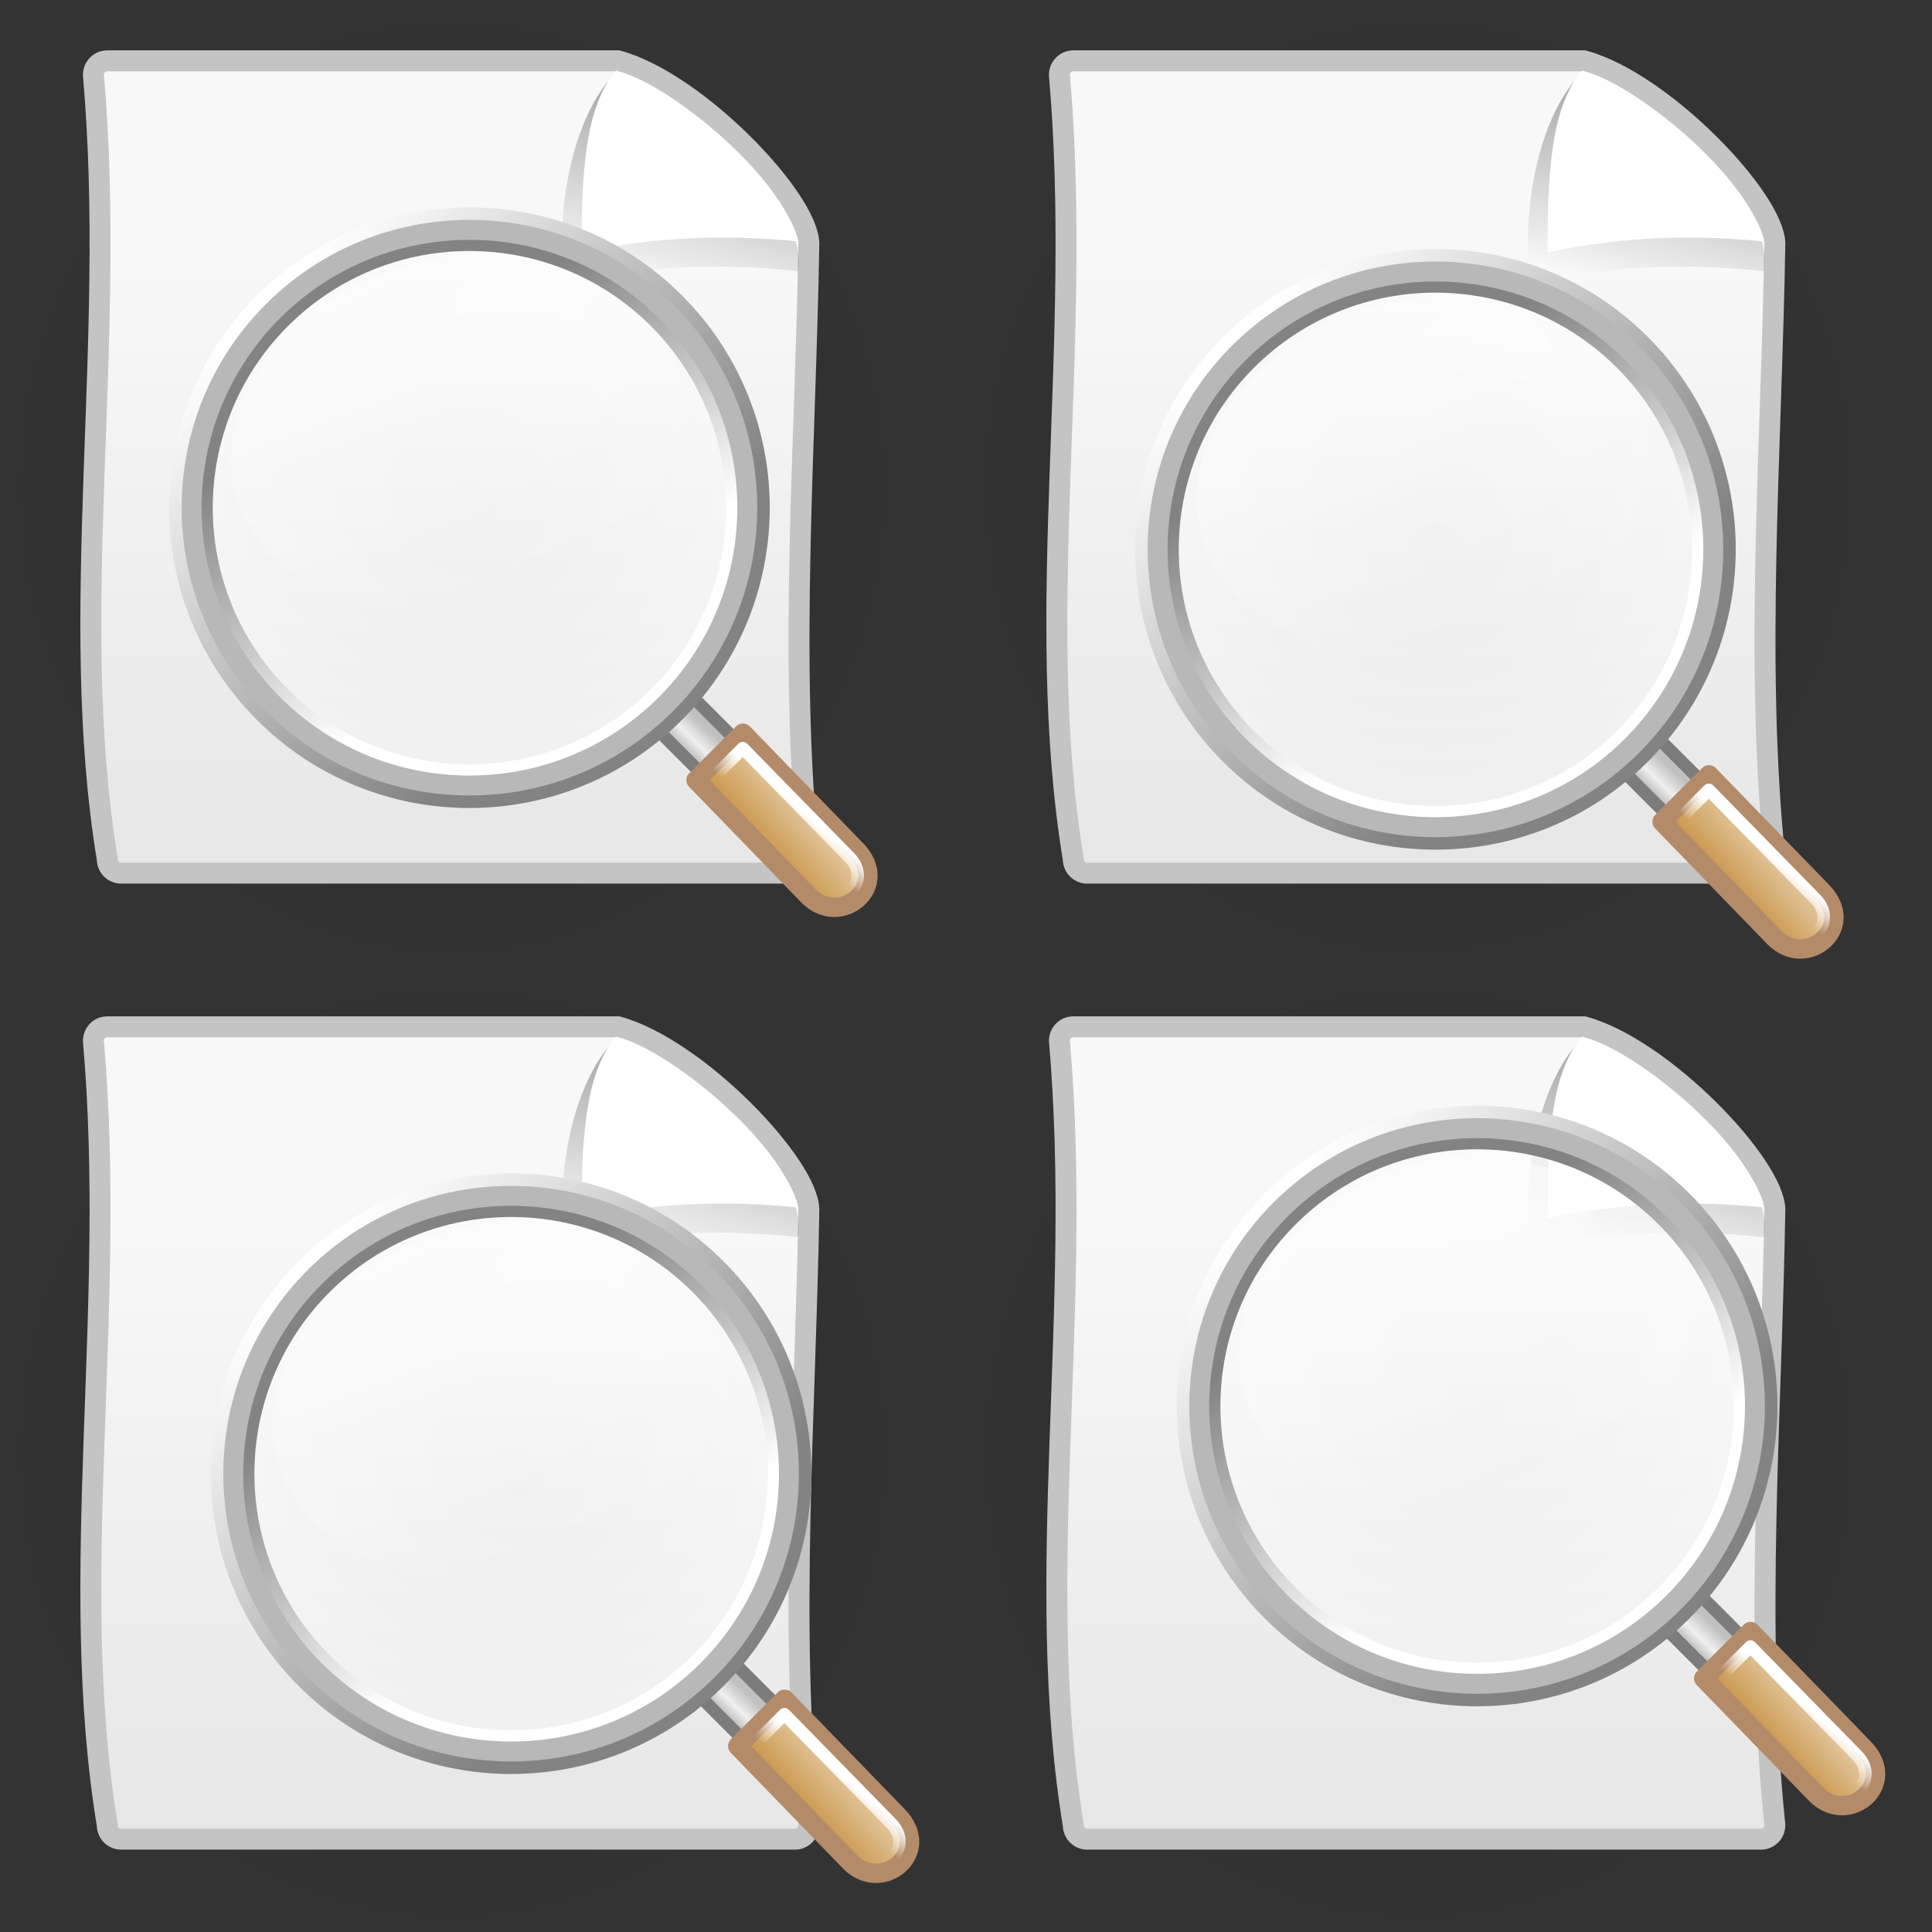 <?xml version="1.0" encoding="UTF-8" standalone="no"?>
<!-- Created with Inkscape (http://www.inkscape.org/) -->
<svg
   xmlns:dc="http://purl.org/dc/elements/1.1/"
   xmlns:cc="http://web.resource.org/cc/"
   xmlns:rdf="http://www.w3.org/1999/02/22-rdf-syntax-ns#"
   xmlns:svg="http://www.w3.org/2000/svg"
   xmlns="http://www.w3.org/2000/svg"
   xmlns:xlink="http://www.w3.org/1999/xlink"
   xmlns:sodipodi="http://inkscape.sourceforge.net/DTD/sodipodi-0.dtd"
   xmlns:inkscape="http://www.inkscape.org/namespaces/inkscape"
   width="256px"
   height="256px"
   id="svg2"
   sodipodi:version="0.32"
   inkscape:version="0.42.2"
   sodipodi:docbase="/home/silvestre/Desktop/Nuovo!/scalable/apps"
   sodipodi:docname="gnome-searchtool-animation.svg">
  <rect width="100%" height="100%" fill="#333333" stroke="none"/>
  <defs
     id="defs4">
    <linearGradient
       inkscape:collect="always"
       id="linearGradient2852">
      <stop
         style="stop-color:#ffffff;stop-opacity:0.402"
         offset="0"
         id="stop2855" />
      <stop
         style="stop-color:#ffffff;stop-opacity:0;"
         offset="1"
         id="stop2857" />
    </linearGradient>
    <linearGradient
       id="linearGradient2823">
      <stop
         style="stop-color:#cb984f;stop-opacity:1;"
         offset="0"
         id="stop2825" />
      <stop
         style="stop-color:#e6cda9;stop-opacity:1;"
         offset="1"
         id="stop2827" />
    </linearGradient>
    <linearGradient
       id="linearGradient2083">
      <stop
         style="stop-color:#ffffff;stop-opacity:0;"
         offset="0"
         id="stop2085" />
      <stop
         style="stop-color:#ffffff;stop-opacity:0.394;"
         offset="1"
         id="stop2088" />
    </linearGradient>
    <linearGradient
       id="linearGradient4321">
      <stop
         style="stop-color:#000000;stop-opacity:0.242;"
         offset="0"
         id="stop4323" />
      <stop
         style="stop-color:#000000;stop-opacity:0;"
         offset="1"
         id="stop4325" />
    </linearGradient>
    <linearGradient
       inkscape:collect="always"
       id="linearGradient2850">
      <stop
         style="stop-color:#000000;stop-opacity:0.439"
         offset="0"
         id="stop2852" />
      <stop
         style="stop-color:#000000;stop-opacity:0;"
         offset="1"
         id="stop2854" />
    </linearGradient>
    <linearGradient
       id="linearGradient2842">
      <stop
         style="stop-color:#f8f8f8;stop-opacity:1"
         offset="0"
         id="stop2844" />
      <stop
         style="stop-color:#e6e6e6;stop-opacity:1"
         offset="1"
         id="stop2846" />
    </linearGradient>
    <radialGradient
       inkscape:collect="always"
       xlink:href="#linearGradient4321"
       id="radialGradient4327"
       cx="62.698"
       cy="115.558"
       fx="62.698"
       fy="115.558"
       r="61.234"
       gradientTransform="matrix(1,0,0,0.124,1.434400e-16,101.286)"
       gradientUnits="userSpaceOnUse" />
    <linearGradient
       inkscape:collect="always"
       xlink:href="#linearGradient2850"
       id="linearGradient5057"
       gradientUnits="userSpaceOnUse"
       x1="93.962"
       y1="2.591"
       x2="85.436"
       y2="35.004"
       gradientTransform="matrix(0.992,0,0,0.992,-1.864,1.81)" />
    <linearGradient
       inkscape:collect="always"
       xlink:href="#linearGradient2842"
       id="linearGradient5060"
       gradientUnits="userSpaceOnUse"
       x1="62.942"
       y1="35.295"
       x2="62.942"
       y2="123.484"
       gradientTransform="matrix(0.931,0,0,0.931,4.832,2.275)" />
    <radialGradient
       inkscape:collect="always"
       xlink:href="#linearGradient2083"
       id="radialGradient2868"
       gradientUnits="userSpaceOnUse"
       cx="-144.425"
       cy="16.754"
       fx="-144.425"
       fy="16.754"
       r="57.001" />
    <linearGradient
       inkscape:collect="always"
       xlink:href="#linearGradient2823"
       id="linearGradient2870"
       gradientUnits="userSpaceOnUse"
       gradientTransform="matrix(0.525,0.525,-0.525,0.525,27.485,60.149)"
       x1="1.37"
       y1="113.447"
       x2="8.286"
       y2="107.263" />
    <linearGradient
       inkscape:collect="always"
       xlink:href="#linearGradient2852"
       id="linearGradient2872"
       gradientUnits="userSpaceOnUse"
       x1="-62.102"
       y1="60.377"
       x2="-57.962"
       y2="105.229" />
    <radialGradient
       inkscape:collect="always"
       xlink:href="#linearGradient4321"
       id="radialGradient3363"
       gradientUnits="userSpaceOnUse"
       gradientTransform="matrix(1,0,0,0.124,1.534148e-16,101.286)"
       cx="62.698"
       cy="115.558"
       fx="62.698"
       fy="115.558"
       r="61.234" />
    <linearGradient
       inkscape:collect="always"
       xlink:href="#linearGradient2842"
       id="linearGradient3365"
       gradientUnits="userSpaceOnUse"
       gradientTransform="matrix(0.931,0,0,0.931,4.832,2.275)"
       x1="62.942"
       y1="35.295"
       x2="62.942"
       y2="123.484" />
    <linearGradient
       inkscape:collect="always"
       xlink:href="#linearGradient2850"
       id="linearGradient3367"
       gradientUnits="userSpaceOnUse"
       gradientTransform="matrix(0.992,0,0,0.992,-1.864,1.81)"
       x1="93.962"
       y1="2.591"
       x2="85.436"
       y2="35.004" />
    <radialGradient
       inkscape:collect="always"
       xlink:href="#linearGradient2083"
       id="radialGradient3369"
       gradientUnits="userSpaceOnUse"
       cx="-144.425"
       cy="16.754"
       fx="-144.425"
       fy="16.754"
       r="57.001" />
    <linearGradient
       inkscape:collect="always"
       xlink:href="#linearGradient2823"
       id="linearGradient3371"
       gradientUnits="userSpaceOnUse"
       gradientTransform="matrix(0.525,0.525,-0.525,0.525,27.485,60.149)"
       x1="1.37"
       y1="113.447"
       x2="8.286"
       y2="107.263" />
    <linearGradient
       inkscape:collect="always"
       xlink:href="#linearGradient2852"
       id="linearGradient3373"
       gradientUnits="userSpaceOnUse"
       x1="-62.102"
       y1="60.377"
       x2="-57.962"
       y2="105.229" />
    <linearGradient
       y2="56.93"
       x2="60.351"
       y1="90.543"
       x1="81.177"
       gradientTransform="matrix(0.892,0,0,0.892,7.776,8.123)"
       gradientUnits="userSpaceOnUse"
       id="linearGradient3609"
       xlink:href="#linearGradient4121"
       inkscape:collect="always" />
    <linearGradient
       y2="84.384"
       x2="92.855"
       y1="44.561"
       x1="53.033"
       gradientUnits="userSpaceOnUse"
       id="linearGradient3607"
       xlink:href="#linearGradient4133"
       inkscape:collect="always" />
    <linearGradient
       y2="58.091"
       x2="77.103"
       y1="45.782"
       x1="78.864"
       gradientUnits="userSpaceOnUse"
       id="linearGradient3605"
       xlink:href="#linearGradient4126"
       inkscape:collect="always" />
    <linearGradient
       y2="101.168"
       x2="-46.464"
       y1="98.298"
       x1="-44.008"
       gradientUnits="userSpaceOnUse"
       id="linearGradient3603"
       xlink:href="#linearGradient4888"
       inkscape:collect="always" />
    <linearGradient
       y2="107.263"
       x2="8.286"
       y1="113.447"
       x1="1.37"
       gradientTransform="matrix(0.905,-5.250250e-7,5.250250e-7,0.905,-57.649,-8.408)"
       gradientUnits="userSpaceOnUse"
       id="linearGradient3601"
       xlink:href="#linearGradient2194"
       inkscape:collect="always" />
    <linearGradient
       y2="105.229"
       x2="-57.962"
       y1="76.385"
       x1="-60.799"
       gradientUnits="userSpaceOnUse"
       id="linearGradient3599"
       xlink:href="#linearGradient4110"
       inkscape:collect="always" />
    <radialGradient
       r="57.001"
       fy="16.754"
       fx="-144.425"
       cy="16.754"
       cx="-144.425"
       gradientUnits="userSpaceOnUse"
       id="radialGradient3597"
       xlink:href="#linearGradient2218"
       inkscape:collect="always" />
    <linearGradient
       y2="2.032"
       x2="-102.251"
       y1="2.087"
       x1="-105.925"
       gradientUnits="userSpaceOnUse"
       id="linearGradient3595"
       xlink:href="#linearGradient4874"
       inkscape:collect="always" />
    <linearGradient
       inkscape:collect="always"
       id="linearGradient4888">
      <stop
         style="stop-color:#ffffff;stop-opacity:1;"
         offset="0"
         id="stop4890" />
      <stop
         style="stop-color:#ffffff;stop-opacity:0;"
         offset="1"
         id="stop4892" />
    </linearGradient>
    <linearGradient
       id="linearGradient4874">
      <stop
         style="stop-color:#adadad;stop-opacity:1;"
         offset="0"
         id="stop4876" />
      <stop
         id="stop4882"
         offset="0.5"
         style="stop-color:#f0f0f0;stop-opacity:1;" />
      <stop
         style="stop-color:#c0c0c0;stop-opacity:1"
         offset="1"
         id="stop4878" />
    </linearGradient>
    <linearGradient
       id="linearGradient4133"
       inkscape:collect="always">
      <stop
         id="stop4135"
         offset="0"
         style="stop-color:#ffffff;stop-opacity:1;" />
      <stop
         id="stop4137"
         offset="1"
         style="stop-color:#838383;stop-opacity:1" />
    </linearGradient>
    <linearGradient
       inkscape:collect="always"
       id="linearGradient4121">
      <stop
         style="stop-color:#ffffff;stop-opacity:1;"
         offset="0"
         id="stop4123" />
      <stop
         style="stop-color:#838383;stop-opacity:1"
         offset="1"
         id="stop4125" />
    </linearGradient>
    <linearGradient
       inkscape:collect="always"
       id="linearGradient4126">
      <stop
         style="stop-color:#ffffff;stop-opacity:1;"
         offset="0"
         id="stop4128" />
      <stop
         style="stop-color:#ffffff;stop-opacity:0;"
         offset="1"
         id="stop4130" />
    </linearGradient>
    <linearGradient
       id="linearGradient4110"
       inkscape:collect="always">
      <stop
         id="stop4112"
         offset="0"
         style="stop-color:#ffffff;stop-opacity:0.408" />
      <stop
         id="stop4114"
         offset="1"
         style="stop-color:#ffffff;stop-opacity:0;" />
    </linearGradient>
    <linearGradient
       id="linearGradient2194">
      <stop
         style="stop-color:#cb984f;stop-opacity:1;"
         offset="0"
         id="stop2196" />
      <stop
         style="stop-color:#e6cda9;stop-opacity:1;"
         offset="1"
         id="stop2198" />
    </linearGradient>
    <linearGradient
       id="linearGradient2218">
      <stop
         style="stop-color:#ffffff;stop-opacity:0;"
         offset="0"
         id="stop2220" />
      <stop
         style="stop-color:#ffffff;stop-opacity:0.394;"
         offset="1"
         id="stop2222" />
    </linearGradient>
    <radialGradient
       inkscape:collect="always"
       xlink:href="#linearGradient4321"
       id="radialGradient3466"
       gradientUnits="userSpaceOnUse"
       gradientTransform="matrix(1,0,0,0.124,1.708707e-16,101.286)"
       cx="62.698"
       cy="115.558"
       fx="62.698"
       fy="115.558"
       r="61.234" />
    <linearGradient
       inkscape:collect="always"
       xlink:href="#linearGradient2850"
       id="linearGradient3486"
       gradientUnits="userSpaceOnUse"
       gradientTransform="matrix(0.979,0,0,0.992,-1.839,1.81)"
       x1="93.962"
       y1="2.591"
       x2="85.436"
       y2="35.004" />
    <linearGradient
       inkscape:collect="always"
       xlink:href="#linearGradient2842"
       id="linearGradient3489"
       gradientUnits="userSpaceOnUse"
       gradientTransform="matrix(0.919,0,0,0.931,4.768,2.275)"
       x1="62.942"
       y1="35.295"
       x2="62.942"
       y2="123.484" />
    <radialGradient
       inkscape:collect="always"
       xlink:href="#linearGradient4321"
       id="radialGradient4320"
       gradientUnits="userSpaceOnUse"
       gradientTransform="matrix(1,0,0,0.124,1.128659e-16,101.286)"
       cx="62.698"
       cy="115.558"
       fx="62.698"
       fy="115.558"
       r="61.234" />
    <linearGradient
       inkscape:collect="always"
       xlink:href="#linearGradient2842"
       id="linearGradient4322"
       gradientUnits="userSpaceOnUse"
       gradientTransform="matrix(0.919,0,0,0.931,4.768,2.275)"
       x1="62.942"
       y1="35.295"
       x2="62.942"
       y2="123.484" />
    <linearGradient
       inkscape:collect="always"
       xlink:href="#linearGradient2850"
       id="linearGradient4324"
       gradientUnits="userSpaceOnUse"
       gradientTransform="matrix(0.979,0,0,0.992,-1.839,1.81)"
       x1="93.962"
       y1="2.591"
       x2="85.436"
       y2="35.004" />
    <linearGradient
       inkscape:collect="always"
       xlink:href="#linearGradient4874"
       id="linearGradient4326"
       gradientUnits="userSpaceOnUse"
       x1="-105.925"
       y1="2.087"
       x2="-102.251"
       y2="2.032" />
    <radialGradient
       inkscape:collect="always"
       xlink:href="#linearGradient2218"
       id="radialGradient4328"
       gradientUnits="userSpaceOnUse"
       cx="-144.425"
       cy="16.754"
       fx="-144.425"
       fy="16.754"
       r="57.001" />
    <linearGradient
       inkscape:collect="always"
       xlink:href="#linearGradient4110"
       id="linearGradient4330"
       gradientUnits="userSpaceOnUse"
       x1="-60.799"
       y1="76.385"
       x2="-57.962"
       y2="105.229" />
    <linearGradient
       inkscape:collect="always"
       xlink:href="#linearGradient2194"
       id="linearGradient4332"
       gradientUnits="userSpaceOnUse"
       gradientTransform="matrix(0.905,-5.250250e-7,5.250250e-7,0.905,-57.649,-8.408)"
       x1="1.37"
       y1="113.447"
       x2="8.286"
       y2="107.263" />
    <linearGradient
       inkscape:collect="always"
       xlink:href="#linearGradient4888"
       id="linearGradient4334"
       gradientUnits="userSpaceOnUse"
       x1="-44.008"
       y1="98.298"
       x2="-46.464"
       y2="101.168" />
    <linearGradient
       inkscape:collect="always"
       xlink:href="#linearGradient4126"
       id="linearGradient4336"
       gradientUnits="userSpaceOnUse"
       x1="78.864"
       y1="45.782"
       x2="77.103"
       y2="58.091" />
    <linearGradient
       inkscape:collect="always"
       xlink:href="#linearGradient4133"
       id="linearGradient4338"
       gradientUnits="userSpaceOnUse"
       x1="53.033"
       y1="44.561"
       x2="92.855"
       y2="84.384" />
    <linearGradient
       inkscape:collect="always"
       xlink:href="#linearGradient4121"
       id="linearGradient4340"
       gradientUnits="userSpaceOnUse"
       gradientTransform="matrix(0.892,0,0,0.892,7.776,8.123)"
       x1="81.177"
       y1="90.543"
       x2="60.351"
       y2="56.93" />
    <radialGradient
       inkscape:collect="always"
       xlink:href="#linearGradient4321"
       id="radialGradient4380"
       gradientUnits="userSpaceOnUse"
       gradientTransform="matrix(1,0,0,0.124,-3.143736e-18,101.286)"
       cx="62.698"
       cy="115.558"
       fx="62.698"
       fy="115.558"
       r="61.234" />
    <linearGradient
       inkscape:collect="always"
       xlink:href="#linearGradient2842"
       id="linearGradient4382"
       gradientUnits="userSpaceOnUse"
       gradientTransform="matrix(0.919,0,0,0.931,4.768,2.275)"
       x1="62.942"
       y1="35.295"
       x2="62.942"
       y2="123.484" />
    <linearGradient
       inkscape:collect="always"
       xlink:href="#linearGradient2850"
       id="linearGradient4384"
       gradientUnits="userSpaceOnUse"
       gradientTransform="matrix(0.979,0,0,0.992,-1.839,1.81)"
       x1="93.962"
       y1="2.591"
       x2="85.436"
       y2="35.004" />
    <linearGradient
       inkscape:collect="always"
       xlink:href="#linearGradient4874"
       id="linearGradient4386"
       gradientUnits="userSpaceOnUse"
       x1="-105.925"
       y1="2.087"
       x2="-102.251"
       y2="2.032" />
    <radialGradient
       inkscape:collect="always"
       xlink:href="#linearGradient2218"
       id="radialGradient4388"
       gradientUnits="userSpaceOnUse"
       cx="-144.425"
       cy="16.754"
       fx="-144.425"
       fy="16.754"
       r="57.001" />
    <linearGradient
       inkscape:collect="always"
       xlink:href="#linearGradient4110"
       id="linearGradient4390"
       gradientUnits="userSpaceOnUse"
       x1="-60.799"
       y1="76.385"
       x2="-57.962"
       y2="105.229" />
    <linearGradient
       inkscape:collect="always"
       xlink:href="#linearGradient2194"
       id="linearGradient4392"
       gradientUnits="userSpaceOnUse"
       gradientTransform="matrix(0.905,-5.250250e-7,5.250250e-7,0.905,-57.649,-8.408)"
       x1="1.37"
       y1="113.447"
       x2="8.286"
       y2="107.263" />
    <linearGradient
       inkscape:collect="always"
       xlink:href="#linearGradient4888"
       id="linearGradient4394"
       gradientUnits="userSpaceOnUse"
       x1="-44.008"
       y1="98.298"
       x2="-46.464"
       y2="101.168" />
    <linearGradient
       inkscape:collect="always"
       xlink:href="#linearGradient4126"
       id="linearGradient4396"
       gradientUnits="userSpaceOnUse"
       x1="78.864"
       y1="45.782"
       x2="77.103"
       y2="58.091" />
    <linearGradient
       inkscape:collect="always"
       xlink:href="#linearGradient4133"
       id="linearGradient4398"
       gradientUnits="userSpaceOnUse"
       x1="53.033"
       y1="44.561"
       x2="92.855"
       y2="84.384" />
    <linearGradient
       inkscape:collect="always"
       xlink:href="#linearGradient4121"
       id="linearGradient4400"
       gradientUnits="userSpaceOnUse"
       gradientTransform="matrix(0.892,0,0,0.892,7.776,8.123)"
       x1="81.177"
       y1="90.543"
       x2="60.351"
       y2="56.93" />
    <radialGradient
       inkscape:collect="always"
       xlink:href="#linearGradient4321"
       id="radialGradient4462"
       gradientUnits="userSpaceOnUse"
       gradientTransform="matrix(1,0,0,0.124,1.128659e-16,101.286)"
       cx="62.698"
       cy="115.558"
       fx="62.698"
       fy="115.558"
       r="61.234" />
    <linearGradient
       inkscape:collect="always"
       xlink:href="#linearGradient2842"
       id="linearGradient4464"
       gradientUnits="userSpaceOnUse"
       gradientTransform="matrix(0.919,0,0,0.931,4.768,2.275)"
       x1="62.942"
       y1="35.295"
       x2="62.942"
       y2="123.484" />
    <linearGradient
       inkscape:collect="always"
       xlink:href="#linearGradient2850"
       id="linearGradient4466"
       gradientUnits="userSpaceOnUse"
       gradientTransform="matrix(0.979,0,0,0.992,-1.839,1.81)"
       x1="93.962"
       y1="2.591"
       x2="85.436"
       y2="35.004" />
    <linearGradient
       inkscape:collect="always"
       xlink:href="#linearGradient4874"
       id="linearGradient4468"
       gradientUnits="userSpaceOnUse"
       x1="-105.925"
       y1="2.087"
       x2="-102.251"
       y2="2.032" />
    <radialGradient
       inkscape:collect="always"
       xlink:href="#linearGradient2218"
       id="radialGradient4470"
       gradientUnits="userSpaceOnUse"
       cx="-144.425"
       cy="16.754"
       fx="-144.425"
       fy="16.754"
       r="57.001" />
    <linearGradient
       inkscape:collect="always"
       xlink:href="#linearGradient4110"
       id="linearGradient4472"
       gradientUnits="userSpaceOnUse"
       x1="-60.799"
       y1="76.385"
       x2="-57.962"
       y2="105.229" />
    <linearGradient
       inkscape:collect="always"
       xlink:href="#linearGradient2194"
       id="linearGradient4474"
       gradientUnits="userSpaceOnUse"
       gradientTransform="matrix(0.905,-5.250250e-7,5.250250e-7,0.905,-57.649,-8.408)"
       x1="1.37"
       y1="113.447"
       x2="8.286"
       y2="107.263" />
    <linearGradient
       inkscape:collect="always"
       xlink:href="#linearGradient4888"
       id="linearGradient4476"
       gradientUnits="userSpaceOnUse"
       x1="-44.008"
       y1="98.298"
       x2="-46.464"
       y2="101.168" />
    <linearGradient
       inkscape:collect="always"
       xlink:href="#linearGradient4126"
       id="linearGradient4478"
       gradientUnits="userSpaceOnUse"
       x1="78.864"
       y1="45.782"
       x2="77.103"
       y2="58.091" />
    <linearGradient
       inkscape:collect="always"
       xlink:href="#linearGradient4133"
       id="linearGradient4480"
       gradientUnits="userSpaceOnUse"
       x1="53.033"
       y1="44.561"
       x2="92.855"
       y2="84.384" />
    <linearGradient
       inkscape:collect="always"
       xlink:href="#linearGradient4121"
       id="linearGradient4482"
       gradientUnits="userSpaceOnUse"
       gradientTransform="matrix(0.892,0,0,0.892,7.776,8.123)"
       x1="81.177"
       y1="90.543"
       x2="60.351"
       y2="56.93" />
    <radialGradient
       inkscape:collect="always"
       xlink:href="#linearGradient4321"
       id="radialGradient4522"
       gradientUnits="userSpaceOnUse"
       gradientTransform="matrix(1,0,0,0.124,2.221314e-15,101.286)"
       cx="62.698"
       cy="115.558"
       fx="62.698"
       fy="115.558"
       r="61.234" />
    <linearGradient
       inkscape:collect="always"
       xlink:href="#linearGradient2842"
       id="linearGradient4524"
       gradientUnits="userSpaceOnUse"
       gradientTransform="matrix(0.919,0,0,0.931,4.768,2.275)"
       x1="62.942"
       y1="35.295"
       x2="62.942"
       y2="123.484" />
    <linearGradient
       inkscape:collect="always"
       xlink:href="#linearGradient2850"
       id="linearGradient4526"
       gradientUnits="userSpaceOnUse"
       gradientTransform="matrix(0.979,0,0,0.992,-1.839,1.81)"
       x1="93.962"
       y1="2.591"
       x2="85.436"
       y2="35.004" />
    <linearGradient
       inkscape:collect="always"
       xlink:href="#linearGradient4874"
       id="linearGradient4528"
       gradientUnits="userSpaceOnUse"
       x1="-105.925"
       y1="2.087"
       x2="-102.251"
       y2="2.032" />
    <radialGradient
       inkscape:collect="always"
       xlink:href="#linearGradient2218"
       id="radialGradient4530"
       gradientUnits="userSpaceOnUse"
       cx="-144.425"
       cy="16.754"
       fx="-144.425"
       fy="16.754"
       r="57.001" />
    <linearGradient
       inkscape:collect="always"
       xlink:href="#linearGradient4110"
       id="linearGradient4532"
       gradientUnits="userSpaceOnUse"
       x1="-60.799"
       y1="76.385"
       x2="-57.962"
       y2="105.229" />
    <linearGradient
       inkscape:collect="always"
       xlink:href="#linearGradient2194"
       id="linearGradient4534"
       gradientUnits="userSpaceOnUse"
       gradientTransform="matrix(0.905,-5.250250e-7,5.250250e-7,0.905,-57.649,-8.408)"
       x1="1.37"
       y1="113.447"
       x2="8.286"
       y2="107.263" />
    <linearGradient
       inkscape:collect="always"
       xlink:href="#linearGradient4888"
       id="linearGradient4536"
       gradientUnits="userSpaceOnUse"
       x1="-44.008"
       y1="98.298"
       x2="-46.464"
       y2="101.168" />
    <linearGradient
       inkscape:collect="always"
       xlink:href="#linearGradient4126"
       id="linearGradient4538"
       gradientUnits="userSpaceOnUse"
       x1="78.864"
       y1="45.782"
       x2="77.103"
       y2="58.091" />
    <linearGradient
       inkscape:collect="always"
       xlink:href="#linearGradient4133"
       id="linearGradient4540"
       gradientUnits="userSpaceOnUse"
       x1="53.033"
       y1="44.561"
       x2="92.855"
       y2="84.384" />
    <linearGradient
       inkscape:collect="always"
       xlink:href="#linearGradient4121"
       id="linearGradient4542"
       gradientUnits="userSpaceOnUse"
       gradientTransform="matrix(0.892,0,0,0.892,7.776,8.123)"
       x1="81.177"
       y1="90.543"
       x2="60.351"
       y2="56.93" />
    <radialGradient
       inkscape:collect="always"
       xlink:href="#linearGradient4321"
       id="radialGradient4563"
       gradientUnits="userSpaceOnUse"
       gradientTransform="matrix(1,0,0,0.124,2.279318e-15,101.286)"
       cx="62.698"
       cy="115.558"
       fx="62.698"
       fy="115.558"
       r="61.234" />
    <linearGradient
       inkscape:collect="always"
       xlink:href="#linearGradient2842"
       id="linearGradient4565"
       gradientUnits="userSpaceOnUse"
       gradientTransform="matrix(0.919,0,0,0.931,4.768,2.275)"
       x1="62.942"
       y1="35.295"
       x2="62.942"
       y2="123.484" />
    <linearGradient
       inkscape:collect="always"
       xlink:href="#linearGradient2850"
       id="linearGradient4567"
       gradientUnits="userSpaceOnUse"
       gradientTransform="matrix(0.979,0,0,0.992,-1.839,1.81)"
       x1="93.962"
       y1="2.591"
       x2="85.436"
       y2="35.004" />
    <linearGradient
       inkscape:collect="always"
       xlink:href="#linearGradient4874"
       id="linearGradient4569"
       gradientUnits="userSpaceOnUse"
       x1="-105.925"
       y1="2.087"
       x2="-102.251"
       y2="2.032" />
    <radialGradient
       inkscape:collect="always"
       xlink:href="#linearGradient2218"
       id="radialGradient4571"
       gradientUnits="userSpaceOnUse"
       cx="-144.425"
       cy="16.754"
       fx="-144.425"
       fy="16.754"
       r="57.001" />
    <linearGradient
       inkscape:collect="always"
       xlink:href="#linearGradient4110"
       id="linearGradient4573"
       gradientUnits="userSpaceOnUse"
       x1="-60.799"
       y1="76.385"
       x2="-57.962"
       y2="105.229" />
    <linearGradient
       inkscape:collect="always"
       xlink:href="#linearGradient2194"
       id="linearGradient4575"
       gradientUnits="userSpaceOnUse"
       gradientTransform="matrix(0.905,-5.250250e-7,5.250250e-7,0.905,-57.649,-8.408)"
       x1="1.37"
       y1="113.447"
       x2="8.286"
       y2="107.263" />
    <linearGradient
       inkscape:collect="always"
       xlink:href="#linearGradient4888"
       id="linearGradient4577"
       gradientUnits="userSpaceOnUse"
       x1="-44.008"
       y1="98.298"
       x2="-46.464"
       y2="101.168" />
    <linearGradient
       inkscape:collect="always"
       xlink:href="#linearGradient4126"
       id="linearGradient4579"
       gradientUnits="userSpaceOnUse"
       x1="78.864"
       y1="45.782"
       x2="77.103"
       y2="58.091" />
    <linearGradient
       inkscape:collect="always"
       xlink:href="#linearGradient4133"
       id="linearGradient4581"
       gradientUnits="userSpaceOnUse"
       x1="53.033"
       y1="44.561"
       x2="92.855"
       y2="84.384" />
    <linearGradient
       inkscape:collect="always"
       xlink:href="#linearGradient4121"
       id="linearGradient4583"
       gradientUnits="userSpaceOnUse"
       gradientTransform="matrix(0.892,0,0,0.892,7.776,8.123)"
       x1="81.177"
       y1="90.543"
       x2="60.351"
       y2="56.93" />
    <radialGradient
       inkscape:collect="always"
       xlink:href="#linearGradient4321"
       id="radialGradient4603"
       gradientUnits="userSpaceOnUse"
       gradientTransform="matrix(1,0,0,0.124,5.486108e-17,101.286)"
       cx="62.698"
       cy="115.558"
       fx="62.698"
       fy="115.558"
       r="61.234" />
    <linearGradient
       inkscape:collect="always"
       xlink:href="#linearGradient2842"
       id="linearGradient4605"
       gradientUnits="userSpaceOnUse"
       gradientTransform="matrix(0.919,0,0,0.931,4.768,2.275)"
       x1="62.942"
       y1="35.295"
       x2="62.942"
       y2="123.484" />
    <linearGradient
       inkscape:collect="always"
       xlink:href="#linearGradient2850"
       id="linearGradient4607"
       gradientUnits="userSpaceOnUse"
       gradientTransform="matrix(0.979,0,0,0.992,-1.839,1.81)"
       x1="93.962"
       y1="2.591"
       x2="85.436"
       y2="35.004" />
    <linearGradient
       inkscape:collect="always"
       xlink:href="#linearGradient4874"
       id="linearGradient4609"
       gradientUnits="userSpaceOnUse"
       x1="-105.925"
       y1="2.087"
       x2="-102.251"
       y2="2.032" />
    <radialGradient
       inkscape:collect="always"
       xlink:href="#linearGradient2218"
       id="radialGradient4611"
       gradientUnits="userSpaceOnUse"
       cx="-144.425"
       cy="16.754"
       fx="-144.425"
       fy="16.754"
       r="57.001" />
    <linearGradient
       inkscape:collect="always"
       xlink:href="#linearGradient4110"
       id="linearGradient4613"
       gradientUnits="userSpaceOnUse"
       x1="-60.799"
       y1="76.385"
       x2="-57.962"
       y2="105.229" />
    <linearGradient
       inkscape:collect="always"
       xlink:href="#linearGradient2194"
       id="linearGradient4615"
       gradientUnits="userSpaceOnUse"
       gradientTransform="matrix(0.905,-5.250250e-7,5.250250e-7,0.905,-57.649,-8.408)"
       x1="1.37"
       y1="113.447"
       x2="8.286"
       y2="107.263" />
    <linearGradient
       inkscape:collect="always"
       xlink:href="#linearGradient4888"
       id="linearGradient4617"
       gradientUnits="userSpaceOnUse"
       x1="-44.008"
       y1="98.298"
       x2="-46.464"
       y2="101.168" />
    <linearGradient
       inkscape:collect="always"
       xlink:href="#linearGradient4126"
       id="linearGradient4619"
       gradientUnits="userSpaceOnUse"
       x1="78.864"
       y1="45.782"
       x2="77.103"
       y2="58.091" />
    <linearGradient
       inkscape:collect="always"
       xlink:href="#linearGradient4133"
       id="linearGradient4621"
       gradientUnits="userSpaceOnUse"
       x1="53.033"
       y1="44.561"
       x2="92.855"
       y2="84.384" />
    <linearGradient
       inkscape:collect="always"
       xlink:href="#linearGradient4121"
       id="linearGradient4623"
       gradientUnits="userSpaceOnUse"
       gradientTransform="matrix(0.892,0,0,0.892,7.776,8.123)"
       x1="81.177"
       y1="90.543"
       x2="60.351"
       y2="56.93" />
    <linearGradient
       inkscape:collect="always"
       xlink:href="#linearGradient4874"
       id="linearGradient4679"
       gradientUnits="userSpaceOnUse"
       x1="-105.925"
       y1="2.087"
       x2="-102.251"
       y2="2.032" />
    <radialGradient
       inkscape:collect="always"
       xlink:href="#linearGradient2218"
       id="radialGradient4681"
       gradientUnits="userSpaceOnUse"
       cx="-144.425"
       cy="16.754"
       fx="-144.425"
       fy="16.754"
       r="57.001" />
    <linearGradient
       inkscape:collect="always"
       xlink:href="#linearGradient4110"
       id="linearGradient4683"
       gradientUnits="userSpaceOnUse"
       x1="-60.799"
       y1="76.385"
       x2="-57.962"
       y2="105.229" />
    <linearGradient
       inkscape:collect="always"
       xlink:href="#linearGradient2194"
       id="linearGradient4685"
       gradientUnits="userSpaceOnUse"
       gradientTransform="matrix(0.905,-5.250250e-7,5.250250e-7,0.905,-57.649,-8.408)"
       x1="1.37"
       y1="113.447"
       x2="8.286"
       y2="107.263" />
    <linearGradient
       inkscape:collect="always"
       xlink:href="#linearGradient4888"
       id="linearGradient4687"
       gradientUnits="userSpaceOnUse"
       x1="-44.008"
       y1="98.298"
       x2="-46.464"
       y2="101.168" />
    <linearGradient
       inkscape:collect="always"
       xlink:href="#linearGradient4126"
       id="linearGradient4689"
       gradientUnits="userSpaceOnUse"
       x1="78.864"
       y1="45.782"
       x2="77.103"
       y2="58.091" />
    <linearGradient
       inkscape:collect="always"
       xlink:href="#linearGradient4133"
       id="linearGradient4691"
       gradientUnits="userSpaceOnUse"
       x1="53.033"
       y1="44.561"
       x2="92.855"
       y2="84.384" />
    <linearGradient
       inkscape:collect="always"
       xlink:href="#linearGradient4121"
       id="linearGradient4693"
       gradientUnits="userSpaceOnUse"
       gradientTransform="matrix(0.892,0,0,0.892,7.776,8.123)"
       x1="81.177"
       y1="90.543"
       x2="60.351"
       y2="56.93" />
    <linearGradient
       inkscape:collect="always"
       xlink:href="#linearGradient4874"
       id="linearGradient4744"
       gradientUnits="userSpaceOnUse"
       x1="-105.925"
       y1="2.087"
       x2="-102.251"
       y2="2.032" />
    <radialGradient
       inkscape:collect="always"
       xlink:href="#linearGradient2218"
       id="radialGradient4746"
       gradientUnits="userSpaceOnUse"
       cx="-144.425"
       cy="16.754"
       fx="-144.425"
       fy="16.754"
       r="57.001" />
    <linearGradient
       inkscape:collect="always"
       xlink:href="#linearGradient4110"
       id="linearGradient4748"
       gradientUnits="userSpaceOnUse"
       x1="-60.799"
       y1="76.385"
       x2="-57.962"
       y2="105.229" />
    <linearGradient
       inkscape:collect="always"
       xlink:href="#linearGradient2194"
       id="linearGradient4750"
       gradientUnits="userSpaceOnUse"
       gradientTransform="matrix(0.905,-5.250250e-7,5.250250e-7,0.905,-57.649,-8.408)"
       x1="1.37"
       y1="113.447"
       x2="8.286"
       y2="107.263" />
    <linearGradient
       inkscape:collect="always"
       xlink:href="#linearGradient4888"
       id="linearGradient4752"
       gradientUnits="userSpaceOnUse"
       x1="-44.008"
       y1="98.298"
       x2="-46.464"
       y2="101.168" />
    <linearGradient
       inkscape:collect="always"
       xlink:href="#linearGradient4126"
       id="linearGradient4754"
       gradientUnits="userSpaceOnUse"
       x1="78.864"
       y1="45.782"
       x2="77.103"
       y2="58.091" />
    <linearGradient
       inkscape:collect="always"
       xlink:href="#linearGradient4133"
       id="linearGradient4756"
       gradientUnits="userSpaceOnUse"
       x1="53.033"
       y1="44.561"
       x2="92.855"
       y2="84.384" />
    <linearGradient
       inkscape:collect="always"
       xlink:href="#linearGradient4121"
       id="linearGradient4758"
       gradientUnits="userSpaceOnUse"
       gradientTransform="matrix(0.892,0,0,0.892,7.776,8.123)"
       x1="81.177"
       y1="90.543"
       x2="60.351"
       y2="56.93" />
    <linearGradient
       inkscape:collect="always"
       xlink:href="#linearGradient4874"
       id="linearGradient4760"
       gradientUnits="userSpaceOnUse"
       x1="-105.925"
       y1="2.087"
       x2="-102.251"
       y2="2.032" />
    <radialGradient
       inkscape:collect="always"
       xlink:href="#linearGradient2218"
       id="radialGradient4762"
       gradientUnits="userSpaceOnUse"
       cx="-144.425"
       cy="16.754"
       fx="-144.425"
       fy="16.754"
       r="57.001" />
    <linearGradient
       inkscape:collect="always"
       xlink:href="#linearGradient4110"
       id="linearGradient4764"
       gradientUnits="userSpaceOnUse"
       x1="-60.799"
       y1="76.385"
       x2="-57.962"
       y2="105.229" />
    <linearGradient
       inkscape:collect="always"
       xlink:href="#linearGradient2194"
       id="linearGradient4766"
       gradientUnits="userSpaceOnUse"
       gradientTransform="matrix(0.905,-5.250250e-7,5.250250e-7,0.905,-57.649,-8.408)"
       x1="1.37"
       y1="113.447"
       x2="8.286"
       y2="107.263" />
    <linearGradient
       inkscape:collect="always"
       xlink:href="#linearGradient4888"
       id="linearGradient4768"
       gradientUnits="userSpaceOnUse"
       x1="-44.008"
       y1="98.298"
       x2="-46.464"
       y2="101.168" />
    <linearGradient
       inkscape:collect="always"
       xlink:href="#linearGradient4126"
       id="linearGradient4770"
       gradientUnits="userSpaceOnUse"
       x1="78.864"
       y1="45.782"
       x2="77.103"
       y2="58.091" />
    <linearGradient
       inkscape:collect="always"
       xlink:href="#linearGradient4133"
       id="linearGradient4772"
       gradientUnits="userSpaceOnUse"
       x1="53.033"
       y1="44.561"
       x2="92.855"
       y2="84.384" />
    <linearGradient
       inkscape:collect="always"
       xlink:href="#linearGradient4121"
       id="linearGradient4774"
       gradientUnits="userSpaceOnUse"
       gradientTransform="matrix(0.892,0,0,0.892,7.776,8.123)"
       x1="81.177"
       y1="90.543"
       x2="60.351"
       y2="56.93" />
  </defs>
  <sodipodi:namedview
     id="base"
     pagecolor="#ffffff"
     bordercolor="#666666"
     borderopacity="1.0"
     inkscape:pageopacity="0.0"
     inkscape:pageshadow="2"
     inkscape:zoom="0.36230470"
     inkscape:cx="270.45320"
     inkscape:cy="51.366460"
     inkscape:document-units="px"
     inkscape:current-layer="layer1"
     showguides="true"
     inkscape:guide-bbox="true"
     inkscape:window-width="772"
     inkscape:window-height="543"
     inkscape:window-x="109"
     inkscape:window-y="117" />
  <g
     inkscape:label="Layer 1"
     inkscape:groupmode="layer"
     id="layer1">
    <g
       id="g3492">
      <path
         transform="matrix(0.973,0,0,8.426,-1.063,-909.657)"
         d="M 123.932 115.558 A 61.234 7.563 0 1 1  1.464,115.558 A 61.234 7.563 0 1 1  123.932 115.558 z"
         sodipodi:ry="7.5628023"
         sodipodi:rx="61.234303"
         sodipodi:cy="115.55797"
         sodipodi:cx="62.698071"
         id="path3593"
         style="fill:url(#radialGradient4603);fill-opacity:1;stroke:none;stroke-width:3;stroke-linecap:round;stroke-linejoin:miter;stroke-miterlimit:4;stroke-dasharray:none;stroke-opacity:1"
         sodipodi:type="arc" />
      <path
         sodipodi:nodetypes="ccccccccc"
         id="rect1381"
         d="M 14.215,8.059 C 36.771,8.059 59.327,8.059 81.884,8.059 C 92.413,10.951 107.175,26.472 107.175,32.323 C 106.726,59.494 104.484,87.573 107.175,113.835 C 107.175,114.867 106.355,115.698 105.337,115.698 C 74.963,115.698 46.427,115.698 16.053,115.698 C 15.034,115.698 14.215,114.867 14.215,113.835 C 8.834,81.015 15.515,45.923 12.377,9.921 C 12.377,8.89 13.197,8.059 14.215,8.059 z "
         style="fill:url(#linearGradient4605);fill-opacity:1;stroke:#c4c4c4;stroke-width:2.775;stroke-linecap:round;stroke-linejoin:miter;stroke-miterlimit:4;stroke-opacity:1" />
      <path
         sodipodi:nodetypes="cccc"
         id="path2840"
         d="M 81.873,9.401 C 76.385,14.49 73.525,26.307 74.695,37.628 C 85.579,35.14 95.342,34.818 105.741,35.931 C 107.551,27.083 88.973,11.142 81.873,9.401 z "
         style="fill:url(#linearGradient4607);fill-opacity:1;fill-rule:evenodd;stroke:none;stroke-width:1px;stroke-linecap:butt;stroke-linejoin:miter;stroke-opacity:1" />
      <path
         sodipodi:nodetypes="cccc"
         id="path2112"
         d="M 81.634,9.344 C 77.352,14.31 77.077,23.592 77.055,33.442 C 87.114,31.323 96.137,31.049 105.748,31.997 C 103.558,23.016 88.196,10.827 81.634,9.344 z "
         style="fill:#ffffff;fill-opacity:1;fill-rule:evenodd;stroke:none;stroke-width:1px;stroke-linecap:butt;stroke-linejoin:miter;stroke-opacity:1" />
    </g>
    <g
       id="g3431"
       inkscape:label="Layer 1"
       transform="matrix(0.76,0,0,0.76,21.384,26.486)">
      <g
         transform="matrix(1.455,0,0,1.455,-50.973,-55.699)"
         id="g4896">
        <g
           id="g3560"
           transform="matrix(0.856,0,0,0.856,147.329,25.589)">
          <g
             transform="matrix(1.331,0,0,1.331,39.22,-9.51)"
             id="g3562">
            <path
               transform="matrix(0.707,-0.707,0.707,0.707,0,0)"
               style="fill:url(#linearGradient4609);fill-opacity:1;stroke:#7c7c7c;stroke-width:1.317;stroke-linecap:round;stroke-linejoin:round;stroke-miterlimit:4;stroke-dasharray:none;stroke-opacity:1"
               d="M -105.98,-2.909 L -100.934,-2.909 L -100.934,6.973 L -105.98,6.973 L -105.98,-2.909 z "
               id="rect3428" />
            <path
               transform="matrix(0.388,-0.388,0.388,0.388,-46.068,-11.924)"
               style="fill:url(#radialGradient4611);fill-opacity:1;stroke:#b8b8b8;stroke-width:6.658;stroke-linecap:round;stroke-linejoin:round;stroke-miterlimit:4;stroke-opacity:1"
               d="M -90.754,16.754 C -90.754,46.38 -114.798,70.425 -144.425,70.425 C -174.052,70.425 -198.097,46.38 -198.097,16.754 C -198.097,-12.873 -174.052,-36.918 -144.425,-36.918 C -114.798,-36.918 -90.754,-12.873 -90.754,16.754 z "
               id="path3430" />
            <path
               sodipodi:type="arc"
               style="fill:url(#linearGradient4613);fill-opacity:1;stroke:none;stroke-width:3;stroke-linecap:round;stroke-linejoin:round;stroke-miterlimit:4;stroke-dasharray:none;stroke-opacity:1"
               id="path3432"
               sodipodi:cx="-56.064690"
               sodipodi:cy="90.048515"
               sodipodi:rx="19.838276"
               sodipodi:ry="15.180593"
               d="M -36.226 90.049 A 19.838 15.181 0 1 1  -75.903,90.049 A 19.838 15.181 0 1 1  -36.226 90.049 z"
               transform="matrix(1.177,-0.315,0.315,1.177,-59.274,-80.775)" />
          </g>
          <path
             sodipodi:nodetypes="ccccc"
             id="path3434"
             d="M -49.777,89.489 L -34.032,105.722 C -28.95,110.804 -36.111,116.757 -40.589,112.279 L -56.334,96.045 L -49.777,89.489 z "
             style="fill:url(#linearGradient4615);fill-opacity:1;stroke:#b48b69;stroke-width:2.715;stroke-linecap:round;stroke-linejoin:round;stroke-miterlimit:4;stroke-opacity:1" />
          <path
             sodipodi:nodetypes="ccccc"
             id="path4884"
             d="M -49.795,91.581 L -34.935,106.784 C -31.372,110.347 -36.392,114.521 -39.532,111.381 L -54.392,96.178 L -49.795,91.581 z "
             style="fill:none;fill-opacity:1;stroke:url(#linearGradient4617);stroke-width:1.752;stroke-linecap:round;stroke-linejoin:round;stroke-miterlimit:4;stroke-dasharray:none;stroke-opacity:1" />
        </g>
        <path
           sodipodi:type="arc"
           style="opacity:0.61;color:#000000;fill:url(#linearGradient4619);fill-opacity:1;fill-rule:evenodd;stroke:none;stroke-width:2;stroke-linecap:round;stroke-linejoin:round;marker:none;marker-start:none;marker-mid:none;marker-end:none;stroke-miterlimit:4;stroke-dasharray:none;stroke-dashoffset:0;stroke-opacity:1;visibility:visible;display:inline;overflow:visible"
           id="path4116"
           sodipodi:cx="77.750000"
           sodipodi:cy="52.625000"
           sodipodi:rx="8.0000000"
           sodipodi:ry="4.6250000"
           d="M 85.75 52.625 A 8 4.625 0 1 1  69.75,52.625 A 8 4.625 0 1 1  85.75 52.625 z"
           transform="matrix(0.993,0.116,-0.116,0.993,6.908,-10.447)" />
        <path
           style="fill:none;fill-opacity:1;stroke:url(#linearGradient4621);stroke-width:1.5;stroke-linecap:round;stroke-linejoin:round;stroke-miterlimit:4;stroke-dasharray:none;stroke-opacity:1"
           d="M 96.867,50.244 C 110.622,64 110.622,86.328 96.867,100.083 C 83.112,113.839 60.784,113.839 47.028,100.083 C 33.273,86.328 33.273,64 47.028,50.244 C 60.784,36.489 83.111,36.489 96.867,50.244 z "
           id="path4119" />
        <path
           style="fill:none;fill-opacity:1;stroke:url(#linearGradient4623);stroke-width:1.338;stroke-linecap:round;stroke-linejoin:round;stroke-miterlimit:4;stroke-dasharray:none;stroke-opacity:1"
           d="M 94.174,52.938 C 106.443,65.206 106.443,85.121 94.174,97.39 C 81.905,109.659 61.99,109.659 49.721,97.39 C 37.453,85.121 37.453,65.206 49.721,52.938 C 61.99,40.669 81.905,40.669 94.174,52.938 z "
           id="path4129" />
      </g>
    </g>
    <g
       id="g4346"
       transform="translate(0,128)">
      <path
         transform="matrix(0.973,0,0,8.426,-1.063,-909.657)"
         d="M 123.932 115.558 A 61.234 7.563 0 1 1  1.464,115.558 A 61.234 7.563 0 1 1  123.932 115.558 z"
         sodipodi:ry="7.5628023"
         sodipodi:rx="61.234303"
         sodipodi:cy="115.55797"
         sodipodi:cx="62.698071"
         id="path4348"
         style="fill:url(#radialGradient4380);fill-opacity:1;stroke:none;stroke-width:3;stroke-linecap:round;stroke-linejoin:miter;stroke-miterlimit:4;stroke-dasharray:none;stroke-opacity:1"
         sodipodi:type="arc" />
      <path
         sodipodi:nodetypes="ccccccccc"
         id="path4350"
         d="M 14.215,8.059 C 36.771,8.059 59.327,8.059 81.884,8.059 C 92.413,10.951 107.175,26.472 107.175,32.323 C 106.726,59.494 104.484,87.573 107.175,113.835 C 107.175,114.867 106.355,115.698 105.337,115.698 C 74.963,115.698 46.427,115.698 16.053,115.698 C 15.034,115.698 14.215,114.867 14.215,113.835 C 8.834,81.015 15.515,45.923 12.377,9.921 C 12.377,8.89 13.197,8.059 14.215,8.059 z "
         style="fill:url(#linearGradient4382);fill-opacity:1;stroke:#c4c4c4;stroke-width:2.775;stroke-linecap:round;stroke-linejoin:miter;stroke-miterlimit:4;stroke-opacity:1" />
      <path
         sodipodi:nodetypes="cccc"
         id="path4352"
         d="M 81.873,9.401 C 76.385,14.49 73.525,26.307 74.695,37.628 C 85.579,35.14 95.342,34.818 105.741,35.931 C 107.551,27.083 88.973,11.142 81.873,9.401 z "
         style="fill:url(#linearGradient4384);fill-opacity:1;fill-rule:evenodd;stroke:none;stroke-width:1px;stroke-linecap:butt;stroke-linejoin:miter;stroke-opacity:1" />
      <path
         sodipodi:nodetypes="cccc"
         id="path4354"
         d="M 81.634,9.344 C 77.352,14.31 77.077,23.592 77.055,33.442 C 87.114,31.323 96.137,31.049 105.748,31.997 C 103.558,23.016 88.196,10.827 81.634,9.344 z "
         style="fill:#ffffff;fill-opacity:1;fill-rule:evenodd;stroke:none;stroke-width:1px;stroke-linecap:butt;stroke-linejoin:miter;stroke-opacity:1" />
    </g>
    <g
       id="g4356"
       inkscape:label="Layer 1"
       transform="matrix(0.76,0,0,0.76,26.904,154.486)">
      <g
         transform="matrix(1.455,0,0,1.455,-50.973,-55.699)"
         id="g4358">
        <g
           id="g4360"
           transform="matrix(0.856,0,0,0.856,147.329,25.589)">
          <g
             transform="matrix(1.331,0,0,1.331,39.22,-9.51)"
             id="g4362">
            <path
               transform="matrix(0.707,-0.707,0.707,0.707,0,0)"
               style="fill:url(#linearGradient4744);fill-opacity:1;stroke:#7c7c7c;stroke-width:1.317;stroke-linecap:round;stroke-linejoin:round;stroke-miterlimit:4;stroke-dasharray:none;stroke-opacity:1"
               d="M -105.98,-2.909 L -100.934,-2.909 L -100.934,6.973 L -105.98,6.973 L -105.98,-2.909 z "
               id="path4364" />
            <path
               transform="matrix(0.388,-0.388,0.388,0.388,-46.068,-11.924)"
               style="fill:url(#radialGradient4746);fill-opacity:1;stroke:#b8b8b8;stroke-width:6.658;stroke-linecap:round;stroke-linejoin:round;stroke-miterlimit:4;stroke-opacity:1"
               d="M -90.754,16.754 C -90.754,46.38 -114.798,70.425 -144.425,70.425 C -174.052,70.425 -198.097,46.38 -198.097,16.754 C -198.097,-12.873 -174.052,-36.918 -144.425,-36.918 C -114.798,-36.918 -90.754,-12.873 -90.754,16.754 z "
               id="path4366" />
            <path
               sodipodi:type="arc"
               style="fill:url(#linearGradient4748);fill-opacity:1;stroke:none;stroke-width:3;stroke-linecap:round;stroke-linejoin:round;stroke-miterlimit:4;stroke-dasharray:none;stroke-opacity:1"
               id="path4368"
               sodipodi:cx="-56.064690"
               sodipodi:cy="90.048515"
               sodipodi:rx="19.838276"
               sodipodi:ry="15.180593"
               d="M -36.226 90.049 A 19.838 15.181 0 1 1  -75.903,90.049 A 19.838 15.181 0 1 1  -36.226 90.049 z"
               transform="matrix(1.177,-0.315,0.315,1.177,-59.274,-80.775)" />
          </g>
          <path
             sodipodi:nodetypes="ccccc"
             id="path4370"
             d="M -49.777,89.489 L -34.032,105.722 C -28.95,110.804 -36.111,116.757 -40.589,112.279 L -56.334,96.045 L -49.777,89.489 z "
             style="fill:url(#linearGradient4750);fill-opacity:1;stroke:#b48b69;stroke-width:2.715;stroke-linecap:round;stroke-linejoin:round;stroke-miterlimit:4;stroke-opacity:1" />
          <path
             sodipodi:nodetypes="ccccc"
             id="path4372"
             d="M -49.795,91.581 L -34.935,106.784 C -31.372,110.347 -36.392,114.521 -39.532,111.381 L -54.392,96.178 L -49.795,91.581 z "
             style="fill:none;fill-opacity:1;stroke:url(#linearGradient4752);stroke-width:1.752;stroke-linecap:round;stroke-linejoin:round;stroke-miterlimit:4;stroke-dasharray:none;stroke-opacity:1" />
        </g>
        <path
           sodipodi:type="arc"
           style="opacity:0.61;color:#000000;fill:url(#linearGradient4754);fill-opacity:1;fill-rule:evenodd;stroke:none;stroke-width:2;stroke-linecap:round;stroke-linejoin:round;marker:none;marker-start:none;marker-mid:none;marker-end:none;stroke-miterlimit:4;stroke-dasharray:none;stroke-dashoffset:0;stroke-opacity:1;visibility:visible;display:inline;overflow:visible"
           id="path4374"
           sodipodi:cx="77.750000"
           sodipodi:cy="52.625000"
           sodipodi:rx="8.0000000"
           sodipodi:ry="4.6250000"
           d="M 85.75 52.625 A 8 4.625 0 1 1  69.75,52.625 A 8 4.625 0 1 1  85.75 52.625 z"
           transform="matrix(0.993,0.116,-0.116,0.993,6.908,-10.447)" />
        <path
           style="fill:none;fill-opacity:1;stroke:url(#linearGradient4756);stroke-width:1.5;stroke-linecap:round;stroke-linejoin:round;stroke-miterlimit:4;stroke-dasharray:none;stroke-opacity:1"
           d="M 96.867,50.244 C 110.622,64 110.622,86.328 96.867,100.083 C 83.112,113.839 60.784,113.839 47.028,100.083 C 33.273,86.328 33.273,64 47.028,50.244 C 60.784,36.489 83.111,36.489 96.867,50.244 z "
           id="path4376" />
        <path
           style="fill:none;fill-opacity:1;stroke:url(#linearGradient4758);stroke-width:1.338;stroke-linecap:round;stroke-linejoin:round;stroke-miterlimit:4;stroke-dasharray:none;stroke-opacity:1"
           d="M 94.174,52.938 C 106.443,65.206 106.443,85.121 94.174,97.39 C 81.905,109.659 61.99,109.659 49.721,97.39 C 37.453,85.121 37.453,65.206 49.721,52.938 C 61.99,40.669 81.905,40.669 94.174,52.938 z "
           id="path4378" />
      </g>
    </g>
    <g
       id="g4428"
       transform="translate(128,0)">
      <path
         transform="matrix(0.973,0,0,8.426,-1.063,-909.657)"
         d="M 123.932 115.558 A 61.234 7.563 0 1 1  1.464,115.558 A 61.234 7.563 0 1 1  123.932 115.558 z"
         sodipodi:ry="7.5628023"
         sodipodi:rx="61.234303"
         sodipodi:cy="115.55797"
         sodipodi:cx="62.698071"
         id="path4430"
         style="fill:url(#radialGradient4563);fill-opacity:1;stroke:none;stroke-width:3;stroke-linecap:round;stroke-linejoin:miter;stroke-miterlimit:4;stroke-dasharray:none;stroke-opacity:1"
         sodipodi:type="arc" />
      <path
         sodipodi:nodetypes="ccccccccc"
         id="path4432"
         d="M 14.215,8.059 C 36.771,8.059 59.327,8.059 81.884,8.059 C 92.413,10.951 107.175,26.472 107.175,32.323 C 106.726,59.494 104.484,87.573 107.175,113.835 C 107.175,114.867 106.355,115.698 105.337,115.698 C 74.963,115.698 46.427,115.698 16.053,115.698 C 15.034,115.698 14.215,114.867 14.215,113.835 C 8.834,81.015 15.515,45.923 12.377,9.921 C 12.377,8.89 13.197,8.059 14.215,8.059 z "
         style="fill:url(#linearGradient4565);fill-opacity:1;stroke:#c4c4c4;stroke-width:2.775;stroke-linecap:round;stroke-linejoin:miter;stroke-miterlimit:4;stroke-opacity:1" />
      <path
         sodipodi:nodetypes="cccc"
         id="path4434"
         d="M 81.873,9.401 C 76.385,14.49 73.525,26.307 74.695,37.628 C 85.579,35.14 95.342,34.818 105.741,35.931 C 107.551,27.083 88.973,11.142 81.873,9.401 z "
         style="fill:url(#linearGradient4567);fill-opacity:1;fill-rule:evenodd;stroke:none;stroke-width:1px;stroke-linecap:butt;stroke-linejoin:miter;stroke-opacity:1" />
      <path
         sodipodi:nodetypes="cccc"
         id="path4436"
         d="M 81.634,9.344 C 77.352,14.31 77.077,23.592 77.055,33.442 C 87.114,31.323 96.137,31.049 105.748,31.997 C 103.558,23.016 88.196,10.827 81.634,9.344 z "
         style="fill:#ffffff;fill-opacity:1;fill-rule:evenodd;stroke:none;stroke-width:1px;stroke-linecap:butt;stroke-linejoin:miter;stroke-opacity:1" />
    </g>
    <g
       id="g4438"
       inkscape:label="Layer 1"
       transform="matrix(0.76,0,0,0.76,149.384,32.006)">
      <g
         transform="matrix(1.455,0,0,1.455,-50.973,-55.699)"
         id="g4440">
        <g
           id="g4442"
           transform="matrix(0.856,0,0,0.856,147.329,25.589)">
          <g
             transform="matrix(1.331,0,0,1.331,39.22,-9.51)"
             id="g4444">
            <path
               transform="matrix(0.707,-0.707,0.707,0.707,0,0)"
               style="fill:url(#linearGradient4679);fill-opacity:1;stroke:#7c7c7c;stroke-width:1.317;stroke-linecap:round;stroke-linejoin:round;stroke-miterlimit:4;stroke-dasharray:none;stroke-opacity:1"
               d="M -105.98,-2.909 L -100.934,-2.909 L -100.934,6.973 L -105.98,6.973 L -105.98,-2.909 z "
               id="path4446" />
            <path
               transform="matrix(0.388,-0.388,0.388,0.388,-46.068,-11.924)"
               style="fill:url(#radialGradient4681);fill-opacity:1;stroke:#b8b8b8;stroke-width:6.658;stroke-linecap:round;stroke-linejoin:round;stroke-miterlimit:4;stroke-opacity:1"
               d="M -90.754,16.754 C -90.754,46.38 -114.798,70.425 -144.425,70.425 C -174.052,70.425 -198.097,46.38 -198.097,16.754 C -198.097,-12.873 -174.052,-36.918 -144.425,-36.918 C -114.798,-36.918 -90.754,-12.873 -90.754,16.754 z "
               id="path4448" />
            <path
               sodipodi:type="arc"
               style="fill:url(#linearGradient4683);fill-opacity:1;stroke:none;stroke-width:3;stroke-linecap:round;stroke-linejoin:round;stroke-miterlimit:4;stroke-dasharray:none;stroke-opacity:1"
               id="path4450"
               sodipodi:cx="-56.064690"
               sodipodi:cy="90.048515"
               sodipodi:rx="19.838276"
               sodipodi:ry="15.180593"
               d="M -36.226 90.049 A 19.838 15.181 0 1 1  -75.903,90.049 A 19.838 15.181 0 1 1  -36.226 90.049 z"
               transform="matrix(1.177,-0.315,0.315,1.177,-59.274,-80.775)" />
          </g>
          <path
             sodipodi:nodetypes="ccccc"
             id="path4452"
             d="M -49.777,89.489 L -34.032,105.722 C -28.95,110.804 -36.111,116.757 -40.589,112.279 L -56.334,96.045 L -49.777,89.489 z "
             style="fill:url(#linearGradient4685);fill-opacity:1;stroke:#b48b69;stroke-width:2.715;stroke-linecap:round;stroke-linejoin:round;stroke-miterlimit:4;stroke-opacity:1" />
          <path
             sodipodi:nodetypes="ccccc"
             id="path4454"
             d="M -49.795,91.581 L -34.935,106.784 C -31.372,110.347 -36.392,114.521 -39.532,111.381 L -54.392,96.178 L -49.795,91.581 z "
             style="fill:none;fill-opacity:1;stroke:url(#linearGradient4687);stroke-width:1.752;stroke-linecap:round;stroke-linejoin:round;stroke-miterlimit:4;stroke-dasharray:none;stroke-opacity:1" />
        </g>
        <path
           sodipodi:type="arc"
           style="opacity:0.61;color:#000000;fill:url(#linearGradient4689);fill-opacity:1;fill-rule:evenodd;stroke:none;stroke-width:2;stroke-linecap:round;stroke-linejoin:round;marker:none;marker-start:none;marker-mid:none;marker-end:none;stroke-miterlimit:4;stroke-dasharray:none;stroke-dashoffset:0;stroke-opacity:1;visibility:visible;display:inline;overflow:visible"
           id="path4456"
           sodipodi:cx="77.750000"
           sodipodi:cy="52.625000"
           sodipodi:rx="8.0000000"
           sodipodi:ry="4.6250000"
           d="M 85.75 52.625 A 8 4.625 0 1 1  69.75,52.625 A 8 4.625 0 1 1  85.75 52.625 z"
           transform="matrix(0.993,0.116,-0.116,0.993,6.908,-10.447)" />
        <path
           style="fill:none;fill-opacity:1;stroke:url(#linearGradient4691);stroke-width:1.5;stroke-linecap:round;stroke-linejoin:round;stroke-miterlimit:4;stroke-dasharray:none;stroke-opacity:1"
           d="M 96.867,50.244 C 110.622,64 110.622,86.328 96.867,100.083 C 83.112,113.839 60.784,113.839 47.028,100.083 C 33.273,86.328 33.273,64 47.028,50.244 C 60.784,36.489 83.111,36.489 96.867,50.244 z "
           id="path4458" />
        <path
           style="fill:none;fill-opacity:1;stroke:url(#linearGradient4693);stroke-width:1.338;stroke-linecap:round;stroke-linejoin:round;stroke-miterlimit:4;stroke-dasharray:none;stroke-opacity:1"
           d="M 94.174,52.938 C 106.443,65.206 106.443,85.121 94.174,97.39 C 81.905,109.659 61.99,109.659 49.721,97.39 C 37.453,85.121 37.453,65.206 49.721,52.938 C 61.99,40.669 81.905,40.669 94.174,52.938 z "
           id="path4460" />
      </g>
    </g>
    <g
       id="g4488"
       transform="translate(128,128)">
      <path
         transform="matrix(0.973,0,0,8.426,-1.063,-909.657)"
         d="M 123.932 115.558 A 61.234 7.563 0 1 1  1.464,115.558 A 61.234 7.563 0 1 1  123.932 115.558 z"
         sodipodi:ry="7.5628023"
         sodipodi:rx="61.234303"
         sodipodi:cy="115.55797"
         sodipodi:cx="62.698071"
         id="path4490"
         style="fill:url(#radialGradient4522);fill-opacity:1;stroke:none;stroke-width:3;stroke-linecap:round;stroke-linejoin:miter;stroke-miterlimit:4;stroke-dasharray:none;stroke-opacity:1"
         sodipodi:type="arc" />
      <path
         sodipodi:nodetypes="ccccccccc"
         id="path4492"
         d="M 14.215,8.059 C 36.771,8.059 59.327,8.059 81.884,8.059 C 92.413,10.951 107.175,26.472 107.175,32.323 C 106.726,59.494 104.484,87.573 107.175,113.835 C 107.175,114.867 106.355,115.698 105.337,115.698 C 74.963,115.698 46.427,115.698 16.053,115.698 C 15.034,115.698 14.215,114.867 14.215,113.835 C 8.834,81.015 15.515,45.923 12.377,9.921 C 12.377,8.89 13.197,8.059 14.215,8.059 z "
         style="fill:url(#linearGradient4524);fill-opacity:1;stroke:#c4c4c4;stroke-width:2.775;stroke-linecap:round;stroke-linejoin:miter;stroke-miterlimit:4;stroke-opacity:1" />
      <path
         sodipodi:nodetypes="cccc"
         id="path4494"
         d="M 81.873,9.401 C 76.385,14.49 73.525,26.307 74.695,37.628 C 85.579,35.14 95.342,34.818 105.741,35.931 C 107.551,27.083 88.973,11.142 81.873,9.401 z "
         style="fill:url(#linearGradient4526);fill-opacity:1;fill-rule:evenodd;stroke:none;stroke-width:1px;stroke-linecap:butt;stroke-linejoin:miter;stroke-opacity:1" />
      <path
         sodipodi:nodetypes="cccc"
         id="path4496"
         d="M 81.634,9.344 C 77.352,14.31 77.077,23.592 77.055,33.442 C 87.114,31.323 96.137,31.049 105.748,31.997 C 103.558,23.016 88.196,10.827 81.634,9.344 z "
         style="fill:#ffffff;fill-opacity:1;fill-rule:evenodd;stroke:none;stroke-width:1px;stroke-linecap:butt;stroke-linejoin:miter;stroke-opacity:1" />
    </g>
    <g
       id="g4498"
       inkscape:label="Layer 1"
       transform="matrix(0.76,0,0,0.76,154.904,145.516)">
      <g
         transform="matrix(1.455,0,0,1.455,-50.973,-55.699)"
         id="g4500">
        <g
           id="g4502"
           transform="matrix(0.856,0,0,0.856,147.329,25.589)">
          <g
             transform="matrix(1.331,0,0,1.331,39.22,-9.51)"
             id="g4504">
            <path
               transform="matrix(0.707,-0.707,0.707,0.707,0,0)"
               style="fill:url(#linearGradient4760);fill-opacity:1;stroke:#7c7c7c;stroke-width:1.317;stroke-linecap:round;stroke-linejoin:round;stroke-miterlimit:4;stroke-dasharray:none;stroke-opacity:1"
               d="M -105.98,-2.909 L -100.934,-2.909 L -100.934,6.973 L -105.98,6.973 L -105.98,-2.909 z "
               id="path4506" />
            <path
               transform="matrix(0.388,-0.388,0.388,0.388,-46.068,-11.924)"
               style="fill:url(#radialGradient4762);fill-opacity:1;stroke:#b8b8b8;stroke-width:6.658;stroke-linecap:round;stroke-linejoin:round;stroke-miterlimit:4;stroke-opacity:1"
               d="M -90.754,16.754 C -90.754,46.38 -114.798,70.425 -144.425,70.425 C -174.052,70.425 -198.097,46.38 -198.097,16.754 C -198.097,-12.873 -174.052,-36.918 -144.425,-36.918 C -114.798,-36.918 -90.754,-12.873 -90.754,16.754 z "
               id="path4508" />
            <path
               sodipodi:type="arc"
               style="fill:url(#linearGradient4764);fill-opacity:1;stroke:none;stroke-width:3;stroke-linecap:round;stroke-linejoin:round;stroke-miterlimit:4;stroke-dasharray:none;stroke-opacity:1"
               id="path4510"
               sodipodi:cx="-56.064690"
               sodipodi:cy="90.048515"
               sodipodi:rx="19.838276"
               sodipodi:ry="15.180593"
               d="M -36.226 90.049 A 19.838 15.181 0 1 1  -75.903,90.049 A 19.838 15.181 0 1 1  -36.226 90.049 z"
               transform="matrix(1.177,-0.315,0.315,1.177,-59.274,-80.775)" />
          </g>
          <path
             sodipodi:nodetypes="ccccc"
             id="path4512"
             d="M -49.777,89.489 L -34.032,105.722 C -28.95,110.804 -36.111,116.757 -40.589,112.279 L -56.334,96.045 L -49.777,89.489 z "
             style="fill:url(#linearGradient4766);fill-opacity:1;stroke:#b48b69;stroke-width:2.715;stroke-linecap:round;stroke-linejoin:round;stroke-miterlimit:4;stroke-opacity:1" />
          <path
             sodipodi:nodetypes="ccccc"
             id="path4514"
             d="M -49.795,91.581 L -34.935,106.784 C -31.372,110.347 -36.392,114.521 -39.532,111.381 L -54.392,96.178 L -49.795,91.581 z "
             style="fill:none;fill-opacity:1;stroke:url(#linearGradient4768);stroke-width:1.752;stroke-linecap:round;stroke-linejoin:round;stroke-miterlimit:4;stroke-dasharray:none;stroke-opacity:1" />
        </g>
        <path
           sodipodi:type="arc"
           style="opacity:0.61;color:#000000;fill:url(#linearGradient4770);fill-opacity:1;fill-rule:evenodd;stroke:none;stroke-width:2;stroke-linecap:round;stroke-linejoin:round;marker:none;marker-start:none;marker-mid:none;marker-end:none;stroke-miterlimit:4;stroke-dasharray:none;stroke-dashoffset:0;stroke-opacity:1;visibility:visible;display:inline;overflow:visible"
           id="path4516"
           sodipodi:cx="77.750000"
           sodipodi:cy="52.625000"
           sodipodi:rx="8.0000000"
           sodipodi:ry="4.6250000"
           d="M 85.75 52.625 A 8 4.625 0 1 1  69.75,52.625 A 8 4.625 0 1 1  85.75 52.625 z"
           transform="matrix(0.993,0.116,-0.116,0.993,6.908,-10.447)" />
        <path
           style="fill:none;fill-opacity:1;stroke:url(#linearGradient4772);stroke-width:1.5;stroke-linecap:round;stroke-linejoin:round;stroke-miterlimit:4;stroke-dasharray:none;stroke-opacity:1"
           d="M 96.867,50.244 C 110.622,64 110.622,86.328 96.867,100.083 C 83.112,113.839 60.784,113.839 47.028,100.083 C 33.273,86.328 33.273,64 47.028,50.244 C 60.784,36.489 83.111,36.489 96.867,50.244 z "
           id="path4518" />
        <path
           style="fill:none;fill-opacity:1;stroke:url(#linearGradient4774);stroke-width:1.338;stroke-linecap:round;stroke-linejoin:round;stroke-miterlimit:4;stroke-dasharray:none;stroke-opacity:1"
           d="M 94.174,52.938 C 106.443,65.206 106.443,85.121 94.174,97.39 C 81.905,109.659 61.99,109.659 49.721,97.39 C 37.453,85.121 37.453,65.206 49.721,52.938 C 61.99,40.669 81.905,40.669 94.174,52.938 z "
           id="path4520" />
      </g>
    </g>
  </g>
</svg>
